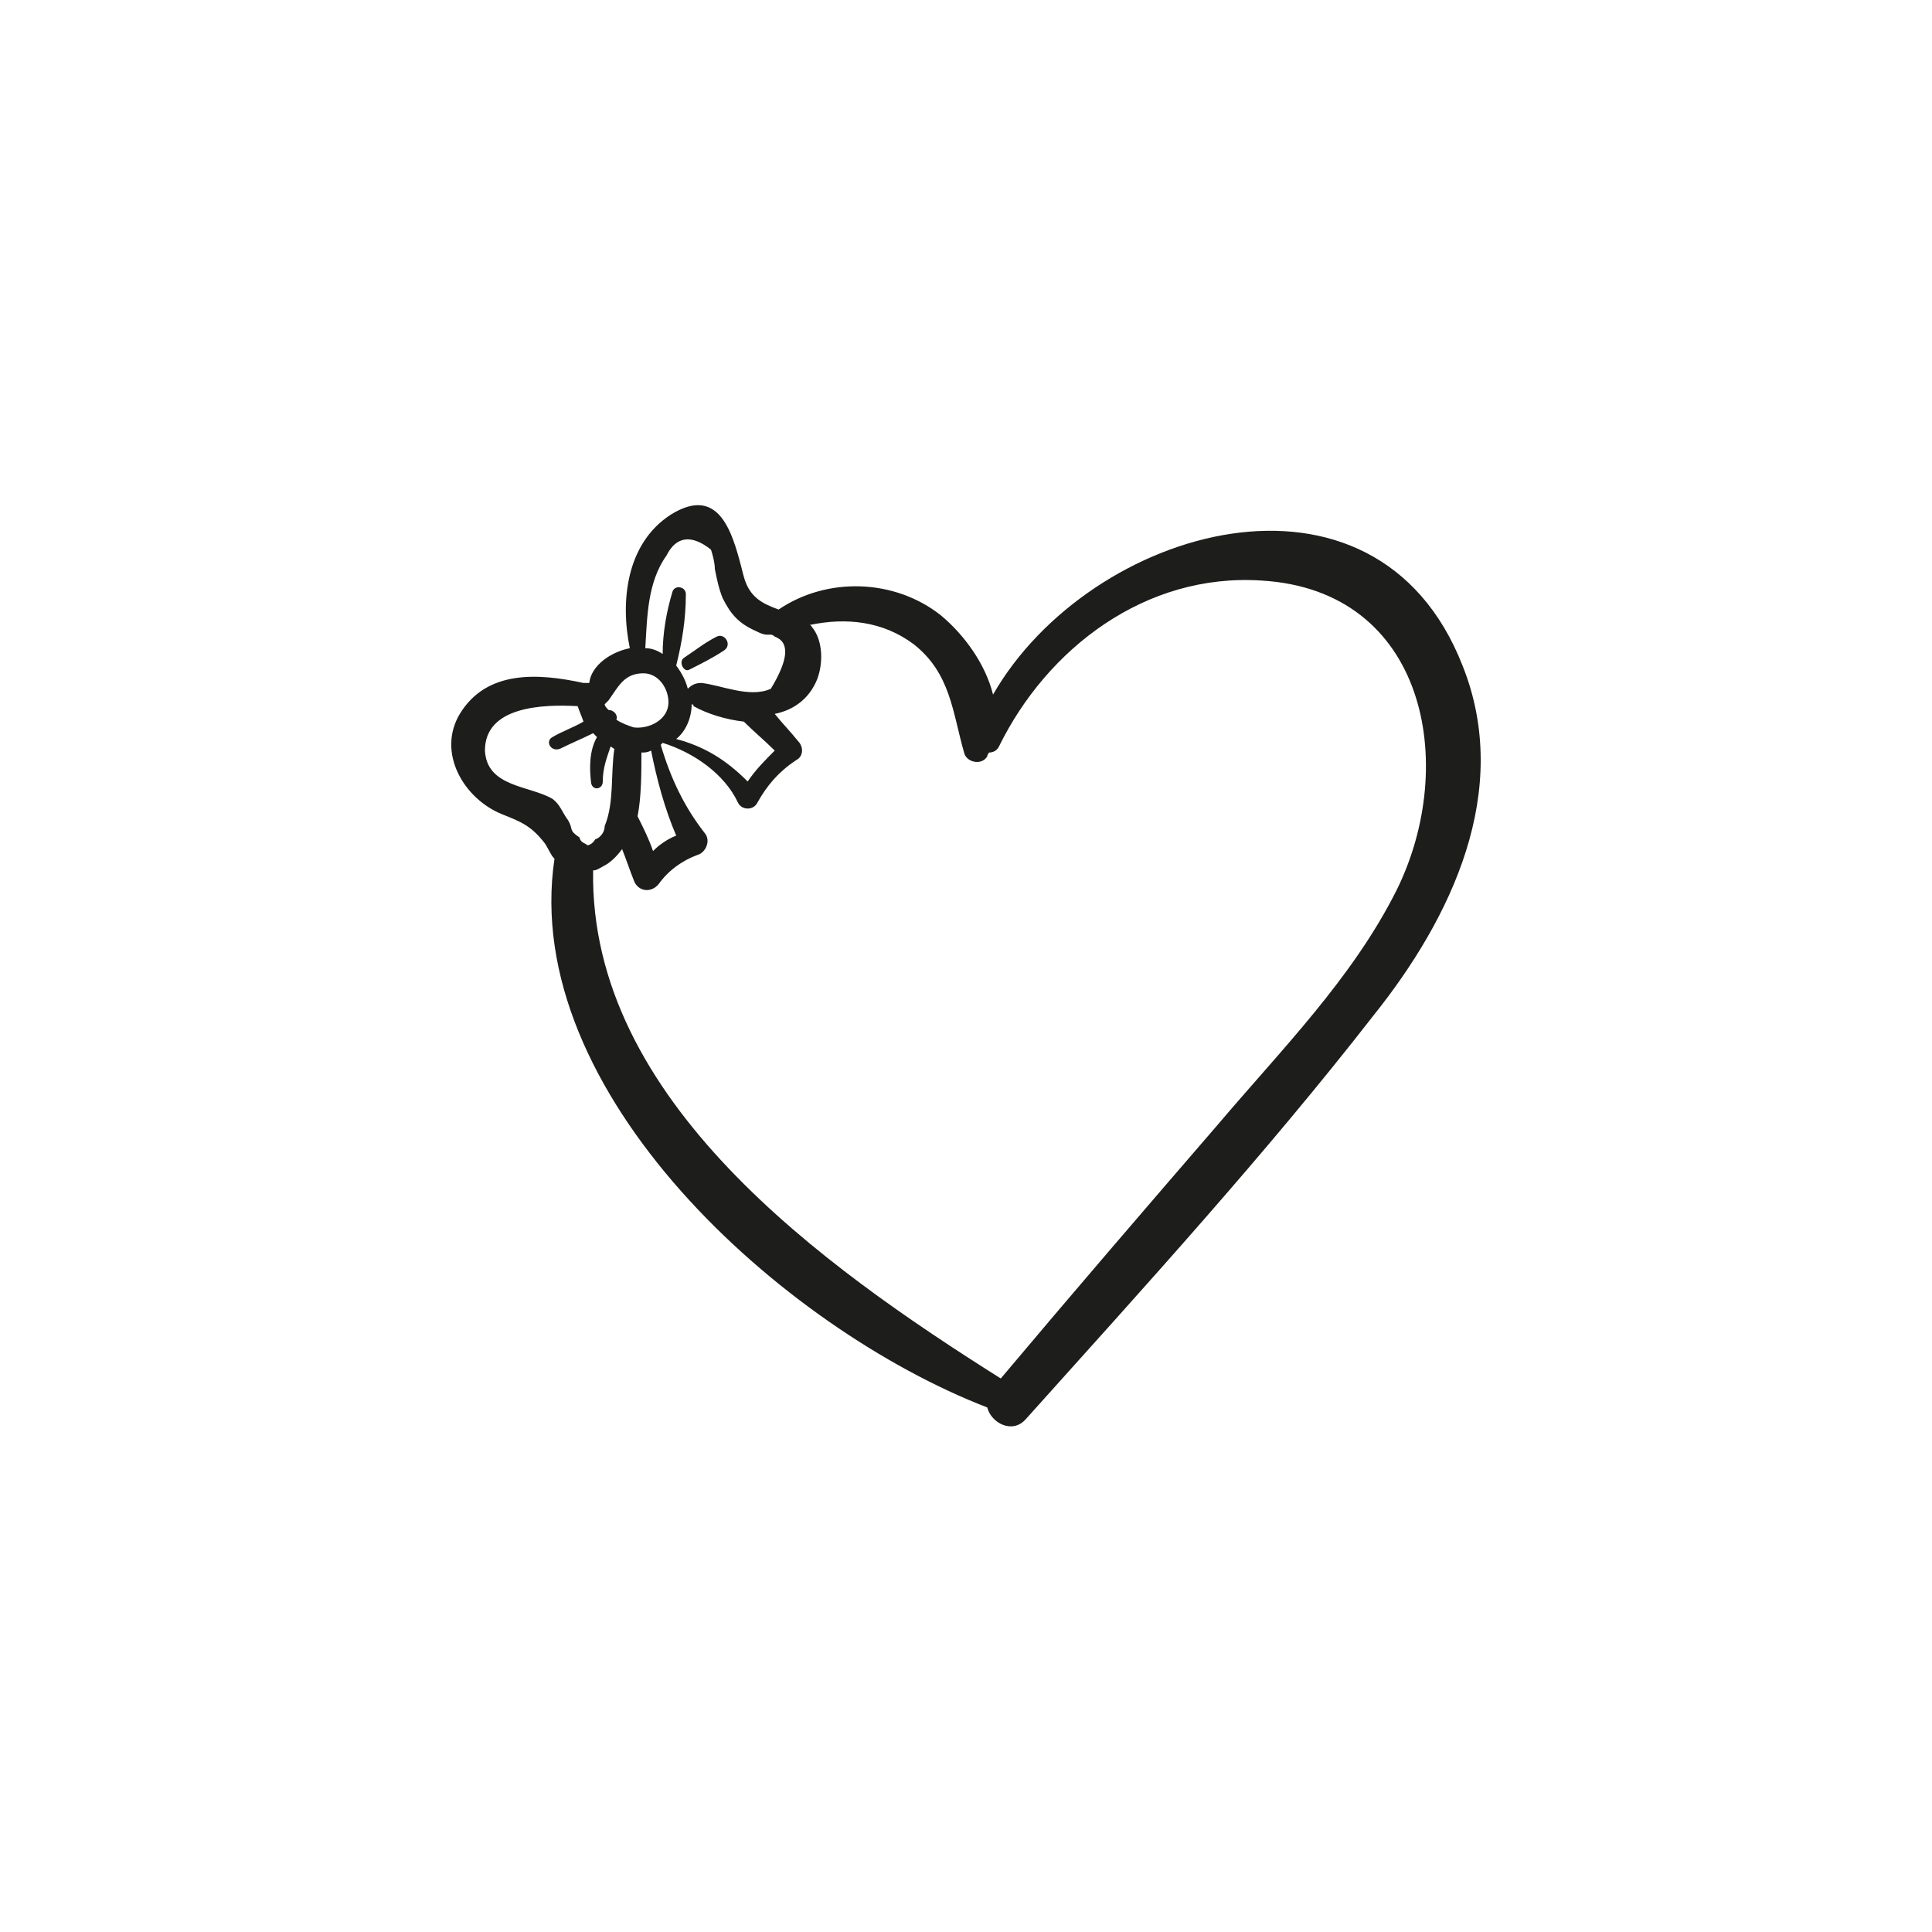 <?xml version="1.0" encoding="utf-8"?>
<!-- Generator: Adobe Illustrator 18.1.1, SVG Export Plug-In . SVG Version: 6.00 Build 0)  -->
<svg version="1.1" id="Capa_1" xmlns="http://www.w3.org/2000/svg" xmlns:xlink="http://www.w3.org/1999/xlink" x="0px" y="0px"
	 viewBox="0 0 200 200" enable-background="new 0 0 200 200" xml:space="preserve">
<g>
	<path fill="#1D1D1B" d="M151.4,68.9c-9-23-38.6-14.4-48.6,3c-0.8-3.2-3-6.2-5.4-8.2c-4.8-3.8-11.8-4-16.8-0.6
		c-1.6-0.6-3-1.2-3.6-3.4c-1-3.8-2.2-9.8-7.6-6.4c-4.6,3-5.2,9-4.2,13.8c-2,0.4-4,1.8-4.2,3.6c-0.2,0-0.4,0-0.6,0
		c-4.6-1-10-1.4-12.8,3.2c-2.4,4,0.4,8.8,4.4,10.4c2,0.8,3,1.2,4.4,3c0.4,0.6,0.6,1.2,1,1.6c-3.6,24.2,23.6,48.6,44.8,56.8
		c0.4,1.6,2.6,2.8,4,1.2c12.2-13.6,24.8-27.4,36-41.8C150.2,95.1,156.6,81.9,151.4,68.9z M69,57.5c1-2,2.6-2.2,4.6-0.6
		c0.2,0.6,0.4,1.4,0.4,2c0.2,1,0.4,2,0.8,3c0.8,1.6,1.6,2.6,3.4,3.4c0.4,0.2,0.8,0.4,1.2,0.4c0.2,0,0.4,0,0.4,0
		c0.2,0,0.4,0.2,0.4,0.2c1.6,0.6,1.4,2.4-0.4,5.4c-2.2,1-5.2-0.4-7.2-0.6c-0.6,0-1,0.2-1.4,0.6c-0.2-0.8-0.6-1.6-1.2-2.4
		c0.6-2.4,1-4.8,1-7.4c0-0.8-1.2-1-1.4-0.2c-0.6,2-1,4.2-1,6.4c-0.6-0.4-1.2-0.6-1.8-0.6C67,63.9,67,60.3,69,57.5z M80.2,77.7
		c-1,1-2,2-2.8,3.2c-2.2-2.2-4.4-3.6-7.4-4.4c1-0.8,1.6-2.2,1.6-3.6c0,0,0.2,0,0.2,0.2c1.4,0.8,3.4,1.4,5.2,1.6
		C78,75.7,79.2,76.7,80.2,77.7z M63,72.5c1-1.4,1.6-2.8,3.6-2.8c1.6,0,2.6,1.6,2.6,3c0,1.8-2,2.8-3.6,2.6c-0.6-0.2-1.2-0.4-1.8-0.8
		c0.2-0.4-0.2-1-0.8-1c-0.2-0.2-0.4-0.4-0.4-0.6C62.6,72.9,62.8,72.7,63,72.5z M66.4,77.9c0.4,0,0.6,0,1-0.2c0.6,3,1.4,6,2.6,8.8
		c-1,0.4-1.8,1-2.4,1.6c-0.4-1.2-1-2.4-1.6-3.6C66.4,82.5,66.4,79.9,66.4,77.9z M50.2,77.7c0-4.6,6-4.8,9.6-4.6
		c0.2,0.6,0.4,1,0.6,1.6c-1,0.6-2.2,1-3.2,1.6c-0.8,0.4-0.2,1.6,0.8,1.2c1.2-0.6,2.2-1,3.4-1.6c0.2,0.2,0.2,0.2,0.4,0.4
		c-0.8,1.4-0.8,3.2-0.6,4.8c0.2,0.8,1.2,0.6,1.2-0.2c0-1.4,0.4-2.4,0.8-3.6c0.2,0,0.2,0.2,0.4,0.2c-0.4,2.6,0,5.6-1,8
		c0,0.6-0.4,1.2-1,1.4c-0.2,0.4-0.6,0.6-0.8,0.6c-0.2-0.2-0.4-0.2-0.6-0.4c0,0-0.2-0.2-0.2-0.4c-1.2-0.8-0.6-0.8-1.2-1.8
		c-0.6-0.8-0.8-1.6-1.6-2.2C54.8,81.3,50.4,81.5,50.2,77.7z M144.6,92.1c-4.6,9.2-12,16.6-18.6,24.4c-7.6,8.8-15,17.4-22.4,26.2
		C85.2,131.1,61,113.9,61.4,90.1c0.4,0,0.6-0.2,1-0.4c0.8-0.4,1.4-1,2-1.8c0.4,1,0.8,2.2,1.2,3.2c0.4,1.2,1.8,1.4,2.6,0.4
		c1-1.4,2.4-2.4,4-3c0.8-0.2,1.4-1.4,0.8-2.2c-2.2-2.8-3.6-5.8-4.6-9.2l0.2-0.2l0,0c3.2,1,6.4,3.2,7.8,6.2c0.4,0.8,1.6,0.8,2,0
		c1-1.8,2.2-3.2,4-4.4c0.8-0.4,0.8-1.4,0.2-2c-0.8-1-1.6-1.8-2.4-2.8c2-0.4,3.6-1.6,4.4-3.6c0.6-1.6,0.6-3.8-0.4-5.2
		c-0.2-0.2-0.2-0.4-0.4-0.4c3.8-0.8,7.6-0.4,10.8,2c3.8,3,4,7,5.2,11.2c0.2,1,1.8,1.4,2.4,0.4c0,0,0-0.2,0.2-0.4
		c0.4,0,0.8-0.2,1-0.6c5-10.2,15.2-18,27.2-17.2C147.6,61.1,151,79.1,144.6,92.1z"/>
	<path fill="#1D1D1B" d="M74.2,65.9c-1.2,0.6-2.2,1.4-3.4,2.2c-0.6,0.4,0,1.6,0.6,1.2c1.2-0.6,2.4-1.2,3.6-2
		C75.8,66.7,75,65.5,74.2,65.9z"/>
</g>
</svg>
